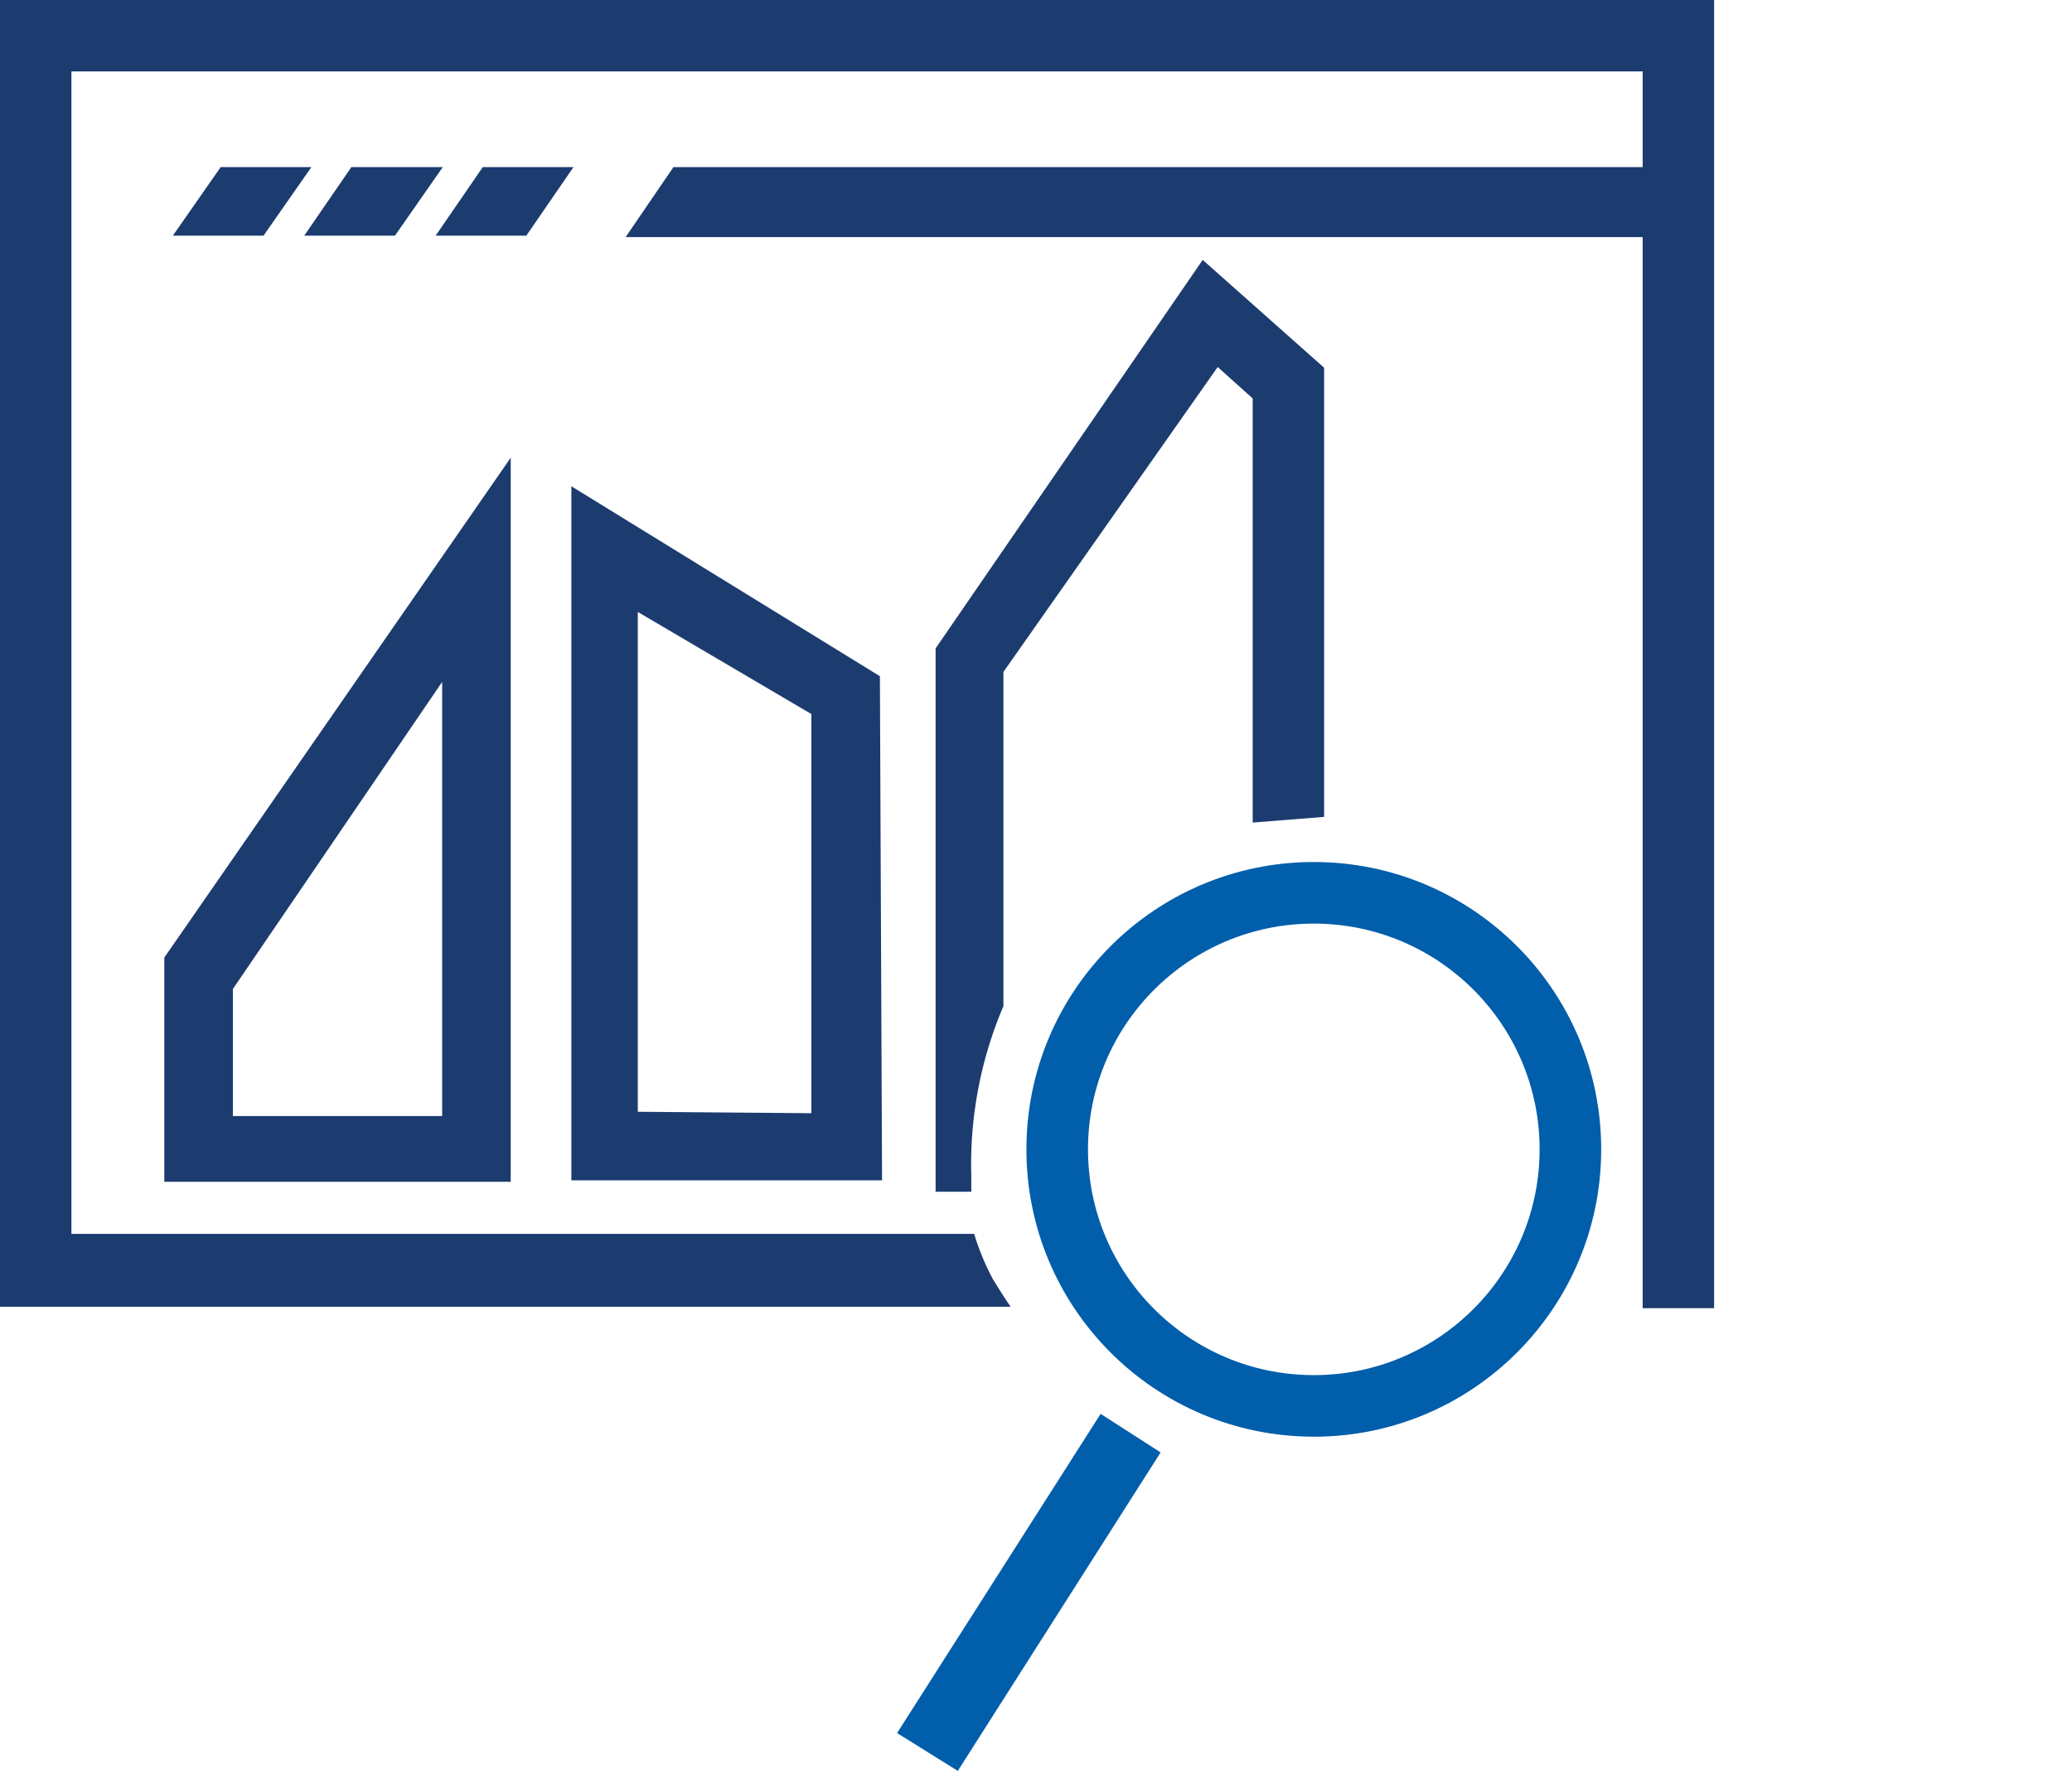 <svg width="110" height="95" fill="none" xmlns="http://www.w3.org/2000/svg"><path d="M8.724 62.752h18.39V24.304L8.723 50.846v11.906zm14.75-26.542v23.053h-11.11v-6.749l11.11-16.304zM46.713 35.907l-16.38-10.086v36.855h16.494l-.114-26.769zM33.86 59.037V32.494l9.214 5.422v21.195l-9.214-.076zM49.67 34.428v28.854h1.895v-.834a21.424 21.424 0 0 1 1.706-9.024V35.679l11.375-16.19 1.858 1.668v22.522l3.792-.303v-23.85l-6.446-5.725-14.18 20.627zM9.176 12.513h4.815l2.54-3.64h-4.815l-2.54 3.64zM23.507 8.873h-4.853l-2.502 3.64h4.815l2.54-3.64zM30.445 8.873H25.63l-2.502 3.64h4.815l2.502-3.64z" fill="#1C3C70"/><path d="M0 0v69.387h53.652c-.341-.493-.645-.986-.948-1.478a13.204 13.204 0 0 1-.986-2.39H3.792V3.793h83.416v5.08H35.755l-.34.493-2.2 3.223h53.993v56.875H91V0H0z" fill="#1C3C70"/><path d="M58.431 75.076 47.625 92.025l3.223 2.01 10.768-16.911-3.185-2.048z" fill="#005EAB"/><path fill-rule="evenodd" clip-rule="evenodd" d="M69.748 73.019c6.62 0 11.988-5.367 11.988-11.988 0-6.62-5.367-11.988-11.988-11.988-6.62 0-11.988 5.367-11.988 11.988 0 6.62 5.367 11.988 11.988 11.988zm0 3.27c8.426 0 15.257-6.832 15.257-15.258 0-8.427-6.83-15.258-15.257-15.258-8.426 0-15.257 6.831-15.257 15.258 0 8.426 6.83 15.257 15.257 15.257z" fill="#005EAB"/></svg>